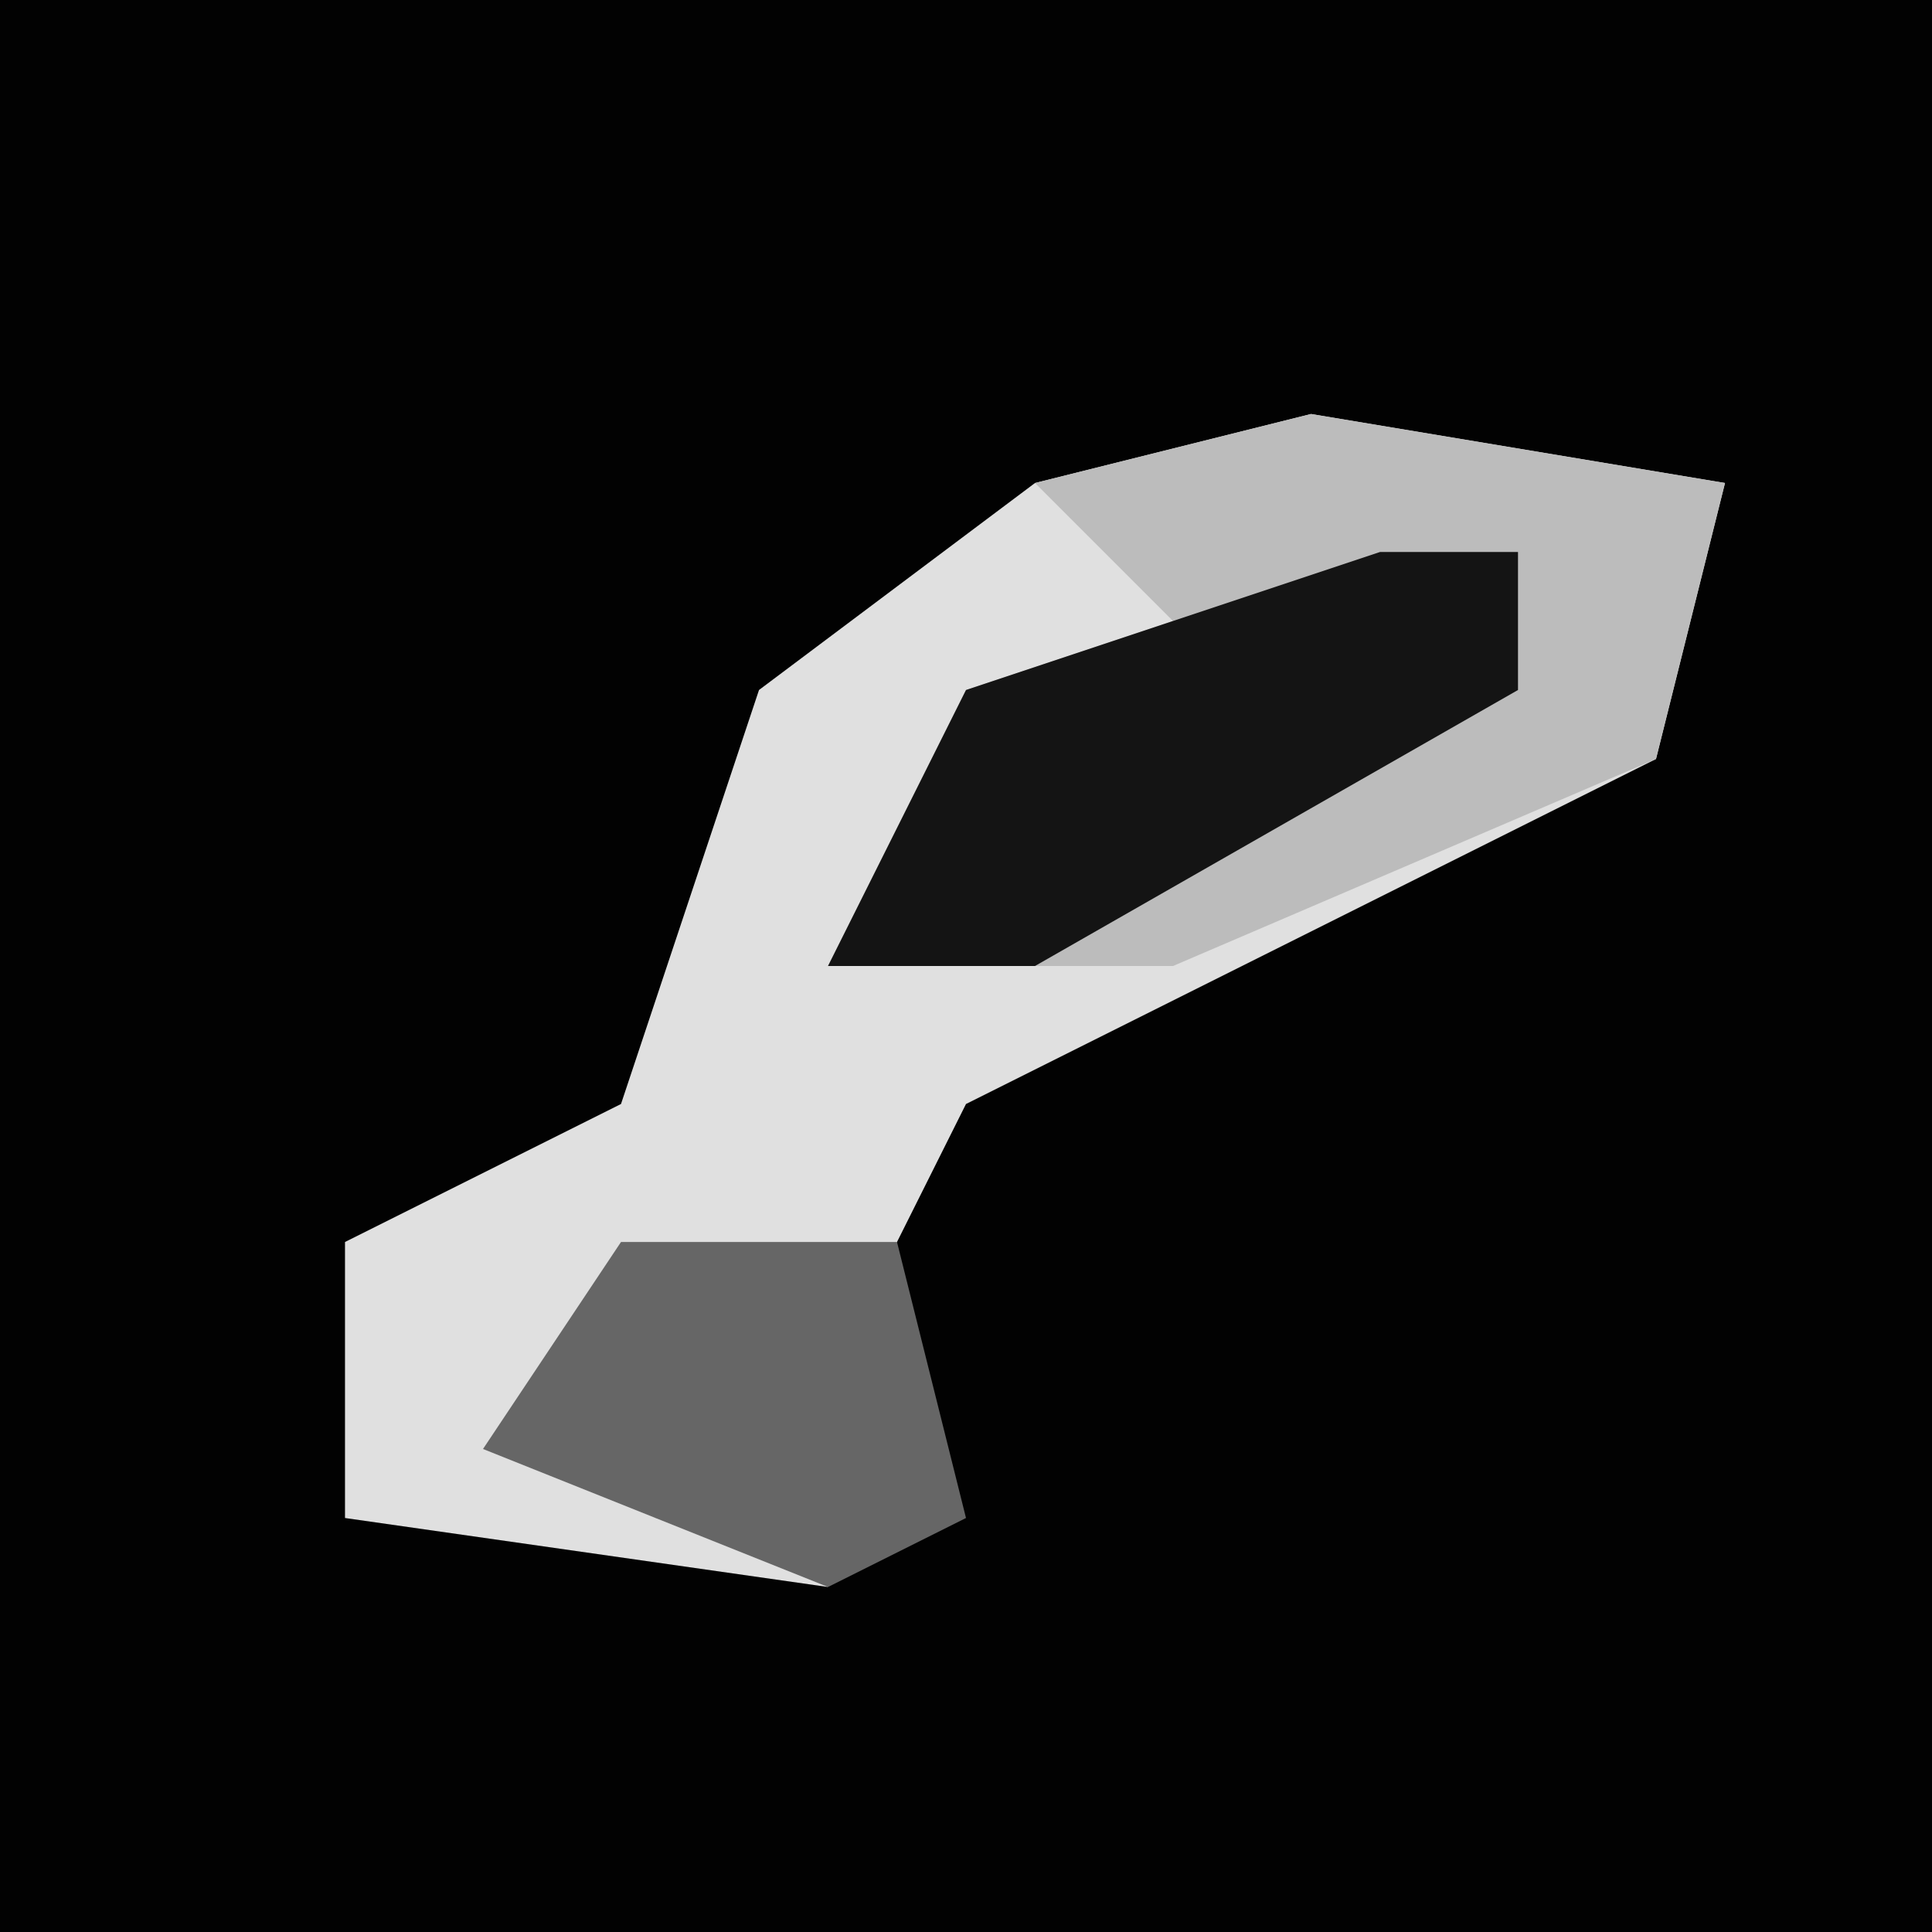 <?xml version="1.0" encoding="UTF-8"?>
<svg version="1.1" xmlns="http://www.w3.org/2000/svg" width="28" height="28">
<path d="M0,0 L28,0 L28,28 L0,28 Z " fill="#020202" transform="translate(0,0)"/>
<path d="M0,0 L6,1 L5,5 L-5,10 L-7,14 L-11,14 L-7,17 L-14,16 L-14,12 L-10,10 L-8,4 L-4,1 Z " fill="#E0E0E0" transform="translate(19,6)"/>
<path d="M0,0 L6,1 L5,5 L-2,8 L-7,8 L-5,4 L-2,3 L-4,1 Z " fill="#BCBCBC" transform="translate(19,6)"/>
<path d="M0,0 L2,0 L2,2 L-5,6 L-8,6 L-6,2 Z " fill="#141414" transform="translate(20,8)"/>
<path d="M0,0 L4,0 L5,4 L3,5 L-2,3 Z " fill="#666666" transform="translate(9,18)"/>
</svg>
